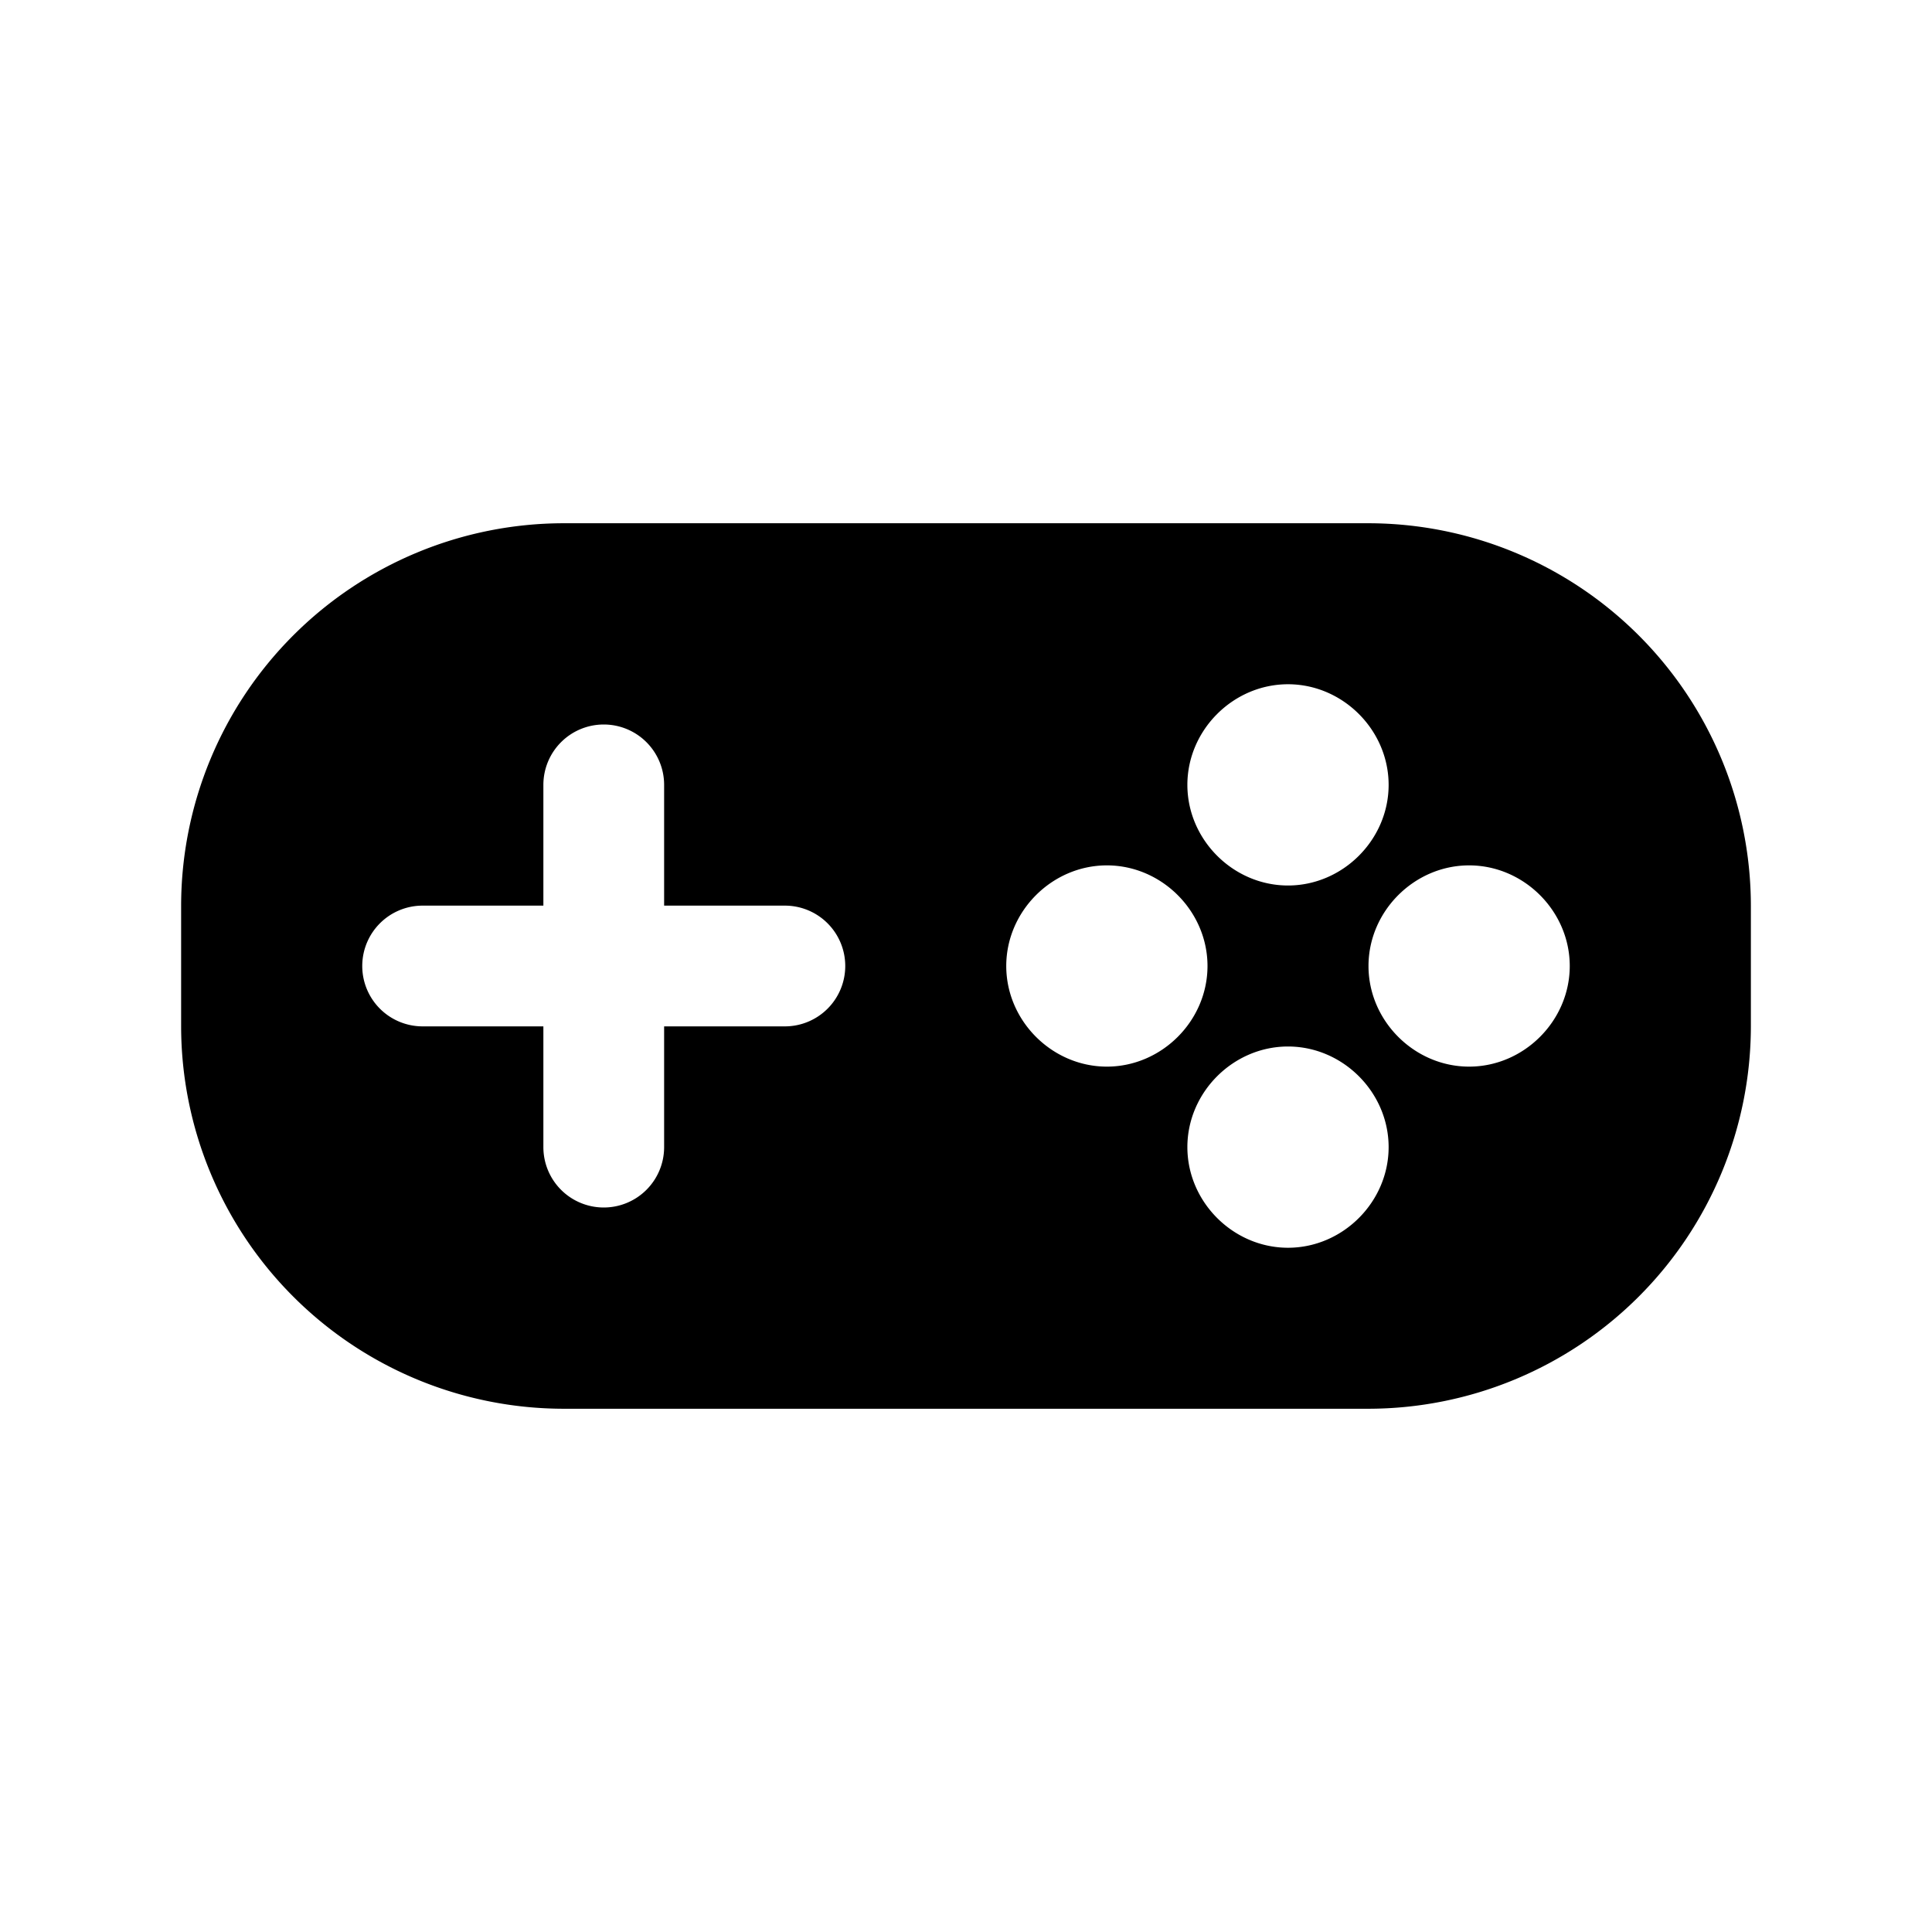 <svg xmlns="http://www.w3.org/2000/svg" viewBox="0 0 24 24" fill="currentColor" aria-hidden="true" data-slot="icon">
  <path d="M7 6.5a4.756 4.756 0 0 0-4.75 4.75v1.5A4.756 4.756 0 0 0 7 17.5h10a4.756 4.756 0 0 0 4.75-4.75v-1.5A4.756 4.756 0 0 0 17 6.5H7zm9 2c.681 0 1.25.569 1.25 1.25S16.681 11 16 11s-1.25-.569-1.25-1.25S15.319 8.5 16 8.5zM7.5 9a.75.75 0 0 1 .75.75v1.5h1.5a.75.75 0 0 1 .75.75.75.75 0 0 1-.75.75h-1.5v1.5a.75.75 0 0 1-.75.75.75.75 0 0 1-.75-.75v-1.5h-1.5A.75.75 0 0 1 4.5 12a.75.75 0 0 1 .75-.75h1.5v-1.5A.75.75 0 0 1 7.5 9zm6.25 1.75c.681 0 1.25.569 1.25 1.25s-.569 1.25-1.25 1.25-1.25-.569-1.25-1.25.569-1.25 1.25-1.25zm4.5 0c.681 0 1.25.569 1.25 1.25s-.569 1.25-1.25 1.25S17 12.681 17 12s.569-1.25 1.25-1.25zM16 13c.681 0 1.25.569 1.25 1.25S16.681 15.5 16 15.5s-1.25-.569-1.25-1.25S15.319 13 16 13z"/>
</svg>
